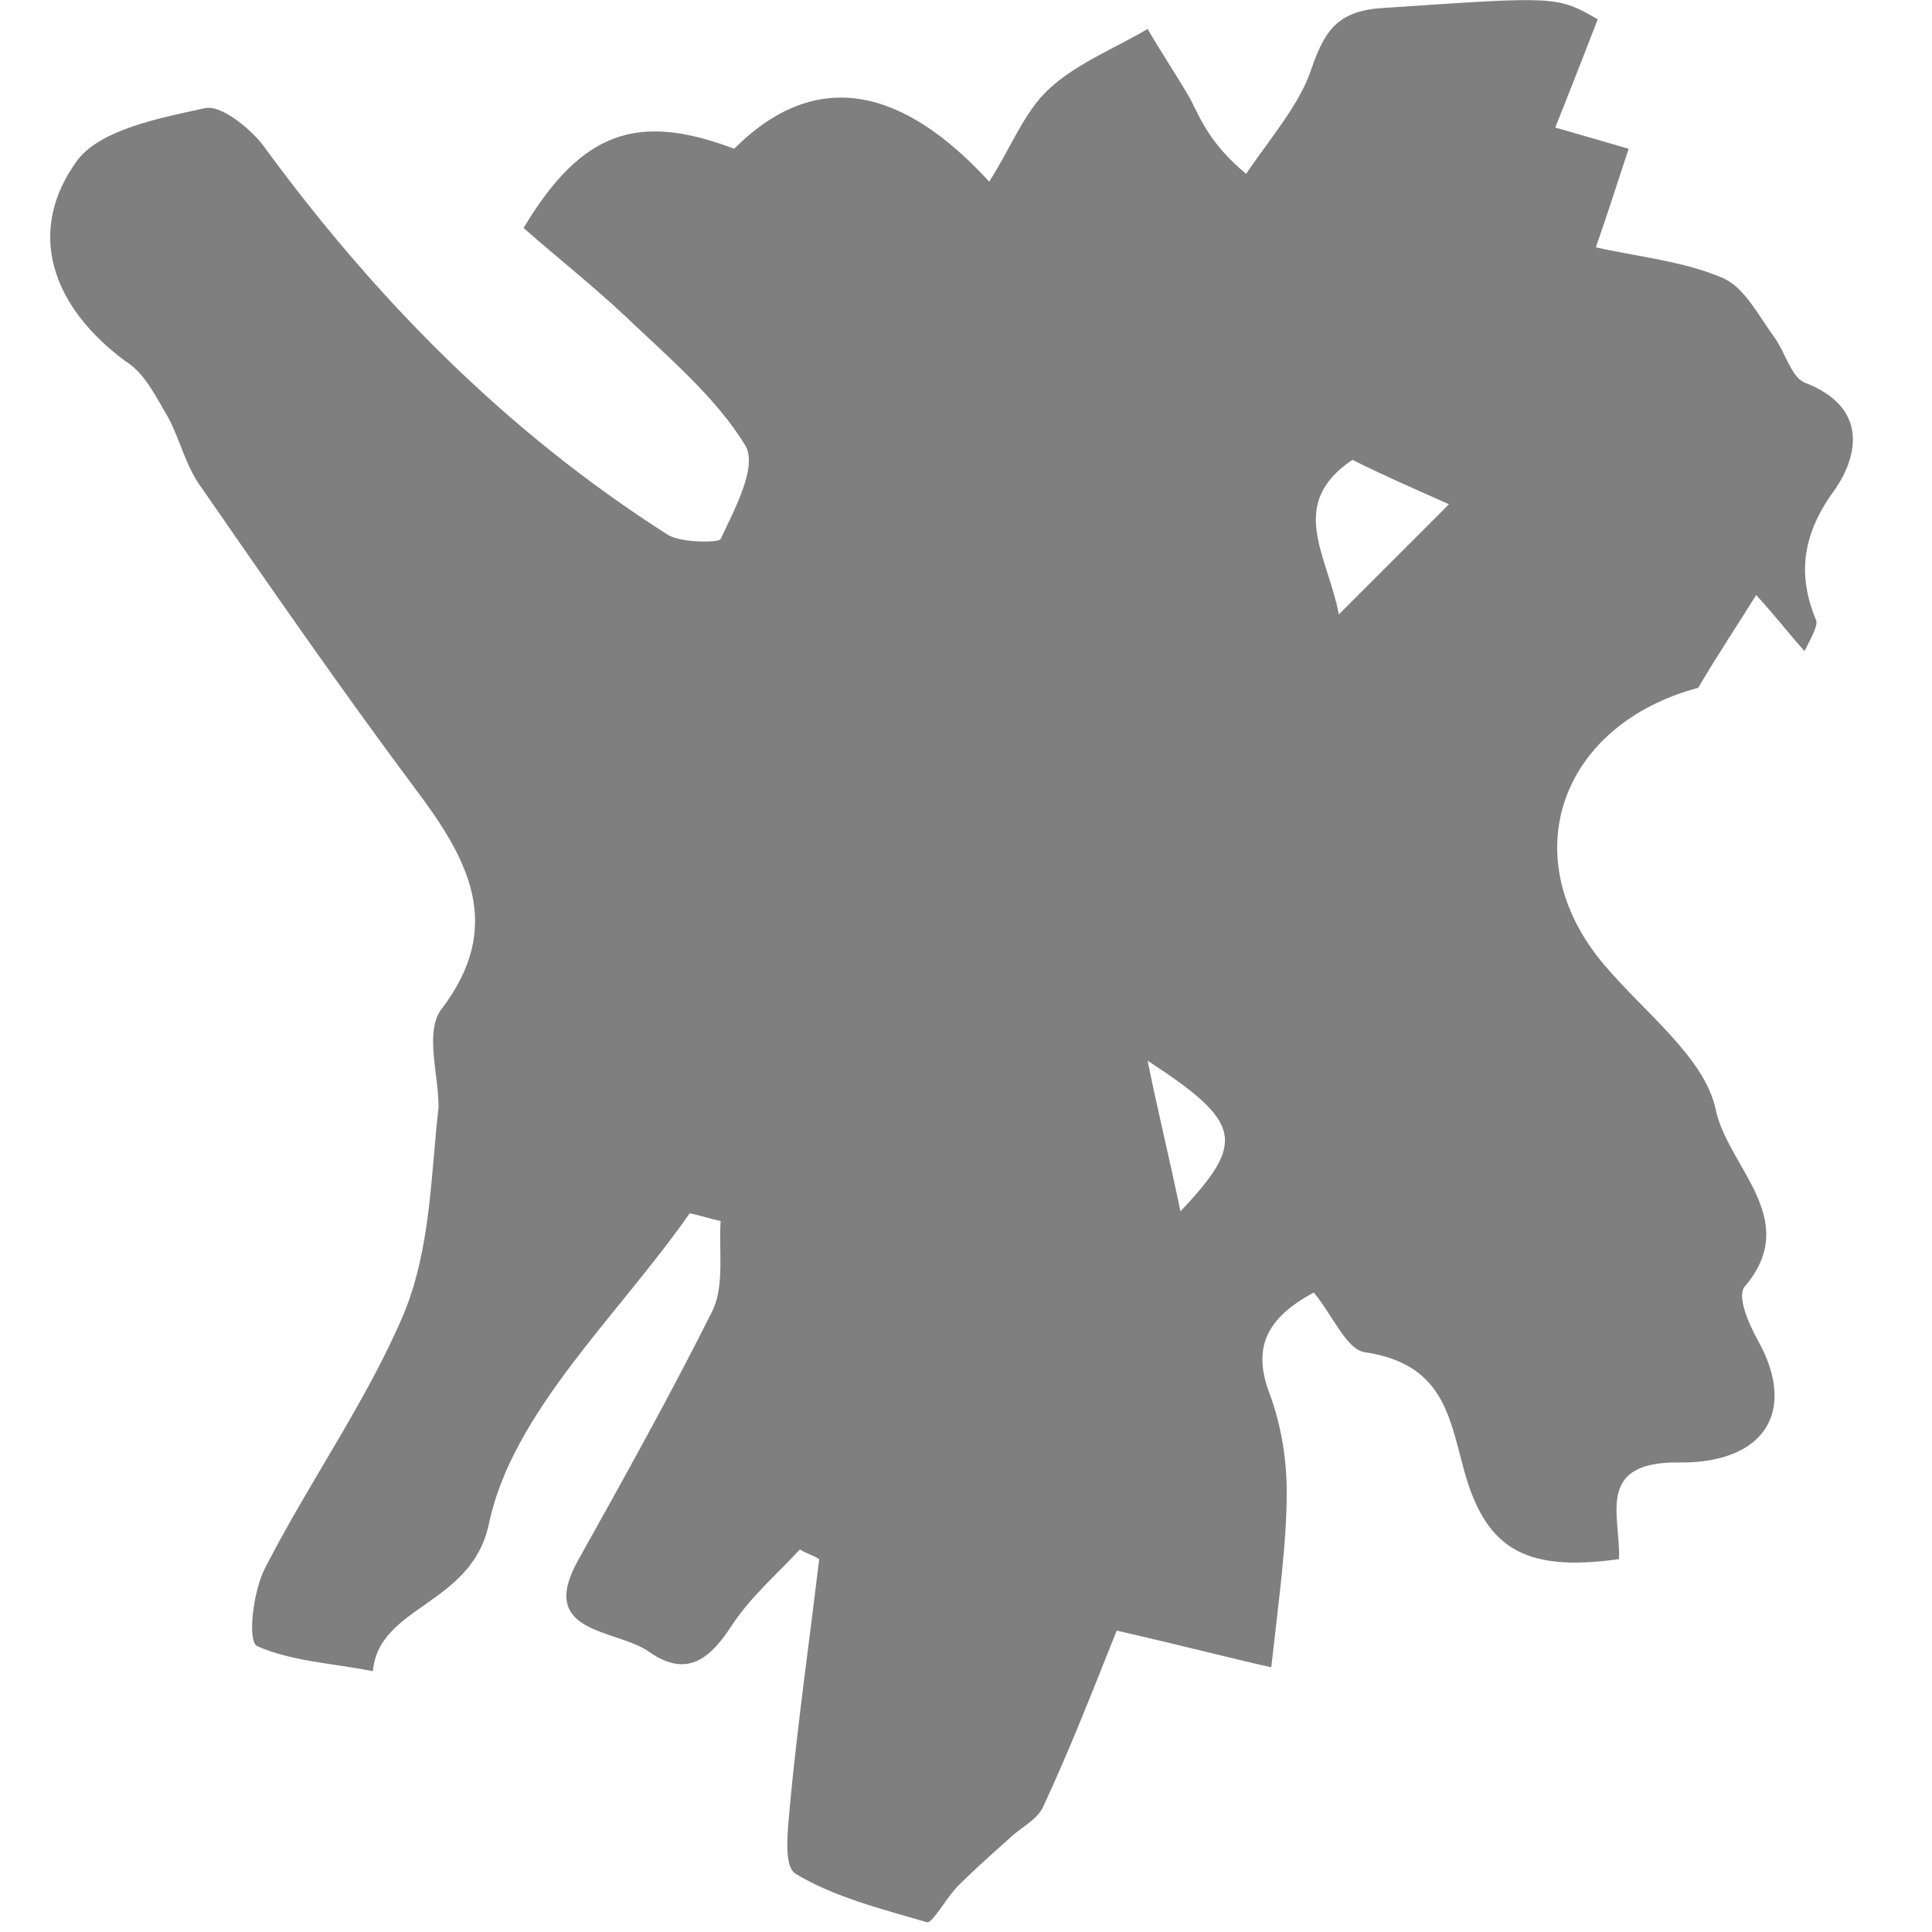 <?xml version="1.0" encoding="utf-8"?>
<!-- Generator: Adobe Illustrator 23.0.1, SVG Export Plug-In . SVG Version: 6.00 Build 0)  -->
<svg version="1.1" id="Livello_1" xmlns="http://www.w3.org/2000/svg" xmlns:xlink="http://www.w3.org/1999/xlink" x="0px" y="0px"
	 viewBox="0 0 100 100" style="enable-background:new 0 0 100 100;" xml:space="preserve">
<g>
	<path style="fill:#7F7F7F;" d="M83.8,80.7c-5,0.7-7-0.6-8.1-4.9c-0.7-2.6-1.1-5.2-5-5.8c-1-0.1-1.7-1.9-2.7-3.1
		c-2.4,1.3-3.2,2.8-2.3,5.2c0.6,1.6,0.9,3.4,0.9,5.1c0,2.7-0.4,5.5-0.8,9.1c-1.8-0.4-4.5-1.1-8-1.9c-1.2,3-2.4,6.1-3.8,9.1
		c-0.3,0.7-1.2,1.1-1.8,1.7c-0.9,0.8-1.8,1.6-2.6,2.4c-0.6,0.6-1.3,1.9-1.6,1.9c-2.4-0.7-4.8-1.3-6.8-2.5c-0.7-0.4-0.4-2.4-0.3-3.7
		c0.4-4.2,1-8.4,1.5-12.6c-0.3-0.2-0.7-0.3-1-0.5c-1.2,1.3-2.5,2.4-3.5,3.9c-1.1,1.7-2.3,2.8-4.3,1.4c-1.7-1.2-5.8-0.9-3.7-4.7
		c2.4-4.3,4.8-8.6,7-13c0.6-1.3,0.3-3.1,0.4-4.6c-0.5-0.1-1.1-0.3-1.6-0.4c-3.7,5.3-9.2,10.3-10.4,16.1c-0.9,4.2-5.7,4.2-6,7.6
		c-2-0.4-4.2-0.5-6-1.3c-0.5-0.3-0.2-2.8,0.4-4c2.3-4.5,5.3-8.7,7.2-13.2c1.4-3.4,1.4-7.2,1.8-10.7c0-1.7-0.7-3.8,0.1-5
		c3.4-4.4,1.4-7.9-1.4-11.6c-3.8-5.1-7.4-10.3-11-15.5c-0.8-1.1-1.1-2.5-1.7-3.6c-0.6-1-1.2-2.3-2.2-2.9C2.7,15.9,1.3,12,4,8.3
		c1.2-1.6,4.3-2.2,6.6-2.7c0.8-0.2,2.3,1,3,1.9c5.7,7.8,12.5,14.8,21,20.2c0.7,0.4,2.6,0.4,2.7,0.2c0.7-1.5,1.9-3.7,1.3-4.8
		c-1.5-2.5-4-4.6-6.2-6.7c-1.7-1.6-3.6-3.1-5.3-4.6c3-5,5.9-6,10.9-4.1c4.3-4.3,8.8-3.1,13.2,1.7c1.1-1.7,1.8-3.6,3.1-4.8
		c1.4-1.3,3.4-2.1,5.1-3.1c0.7,1.2,1.5,2.4,2.2,3.6c0.6,1.2,1.1,2.4,2.9,3.9c1.2-1.8,2.8-3.6,3.4-5.5c0.7-2,1.4-3,3.9-3.1
		c8.8-0.6,8.8-0.6,10.9,0.6c-0.7,1.8-1.4,3.6-2.2,5.6c1.4,0.4,2.4,0.7,3.8,1.1c-0.6,1.8-1.1,3.4-1.7,5.1c2.2,0.5,4.5,0.7,6.6,1.6
		c1.1,0.5,1.8,1.9,2.6,3c0.6,0.8,0.9,2.1,1.6,2.4c3.4,1.3,2.7,3.9,1.6,5.5c-1.7,2.3-2,4.4-1,6.8c0.1,0.3-0.2,0.8-0.6,1.6
		c-0.9-1-1.4-1.7-2.5-2.9c-1,1.6-2,3.1-3,4.8c-7.1,1.9-9.6,8.7-4.9,14.3c2.1,2.5,5.2,4.8,5.8,7.5c0.6,3,4.5,5.7,1.5,9.2
		c-0.4,0.5,0.2,1.9,0.7,2.8c2,3.6,0.4,6.3-4,6.3C82.5,75.6,83.9,78.5,83.8,80.7z M69.3,31.8c2.1-2.1,3.9-3.9,5.7-5.7
		c-1.8-0.8-3.4-1.5-5-2.3C66.6,26.1,68.7,28.7,69.3,31.8z M59.4,54.9c0.5,2.5,1.1,4.9,1.7,7.8C64.5,59.1,64.3,58.1,59.4,54.9z"/>
</g>
</svg>
